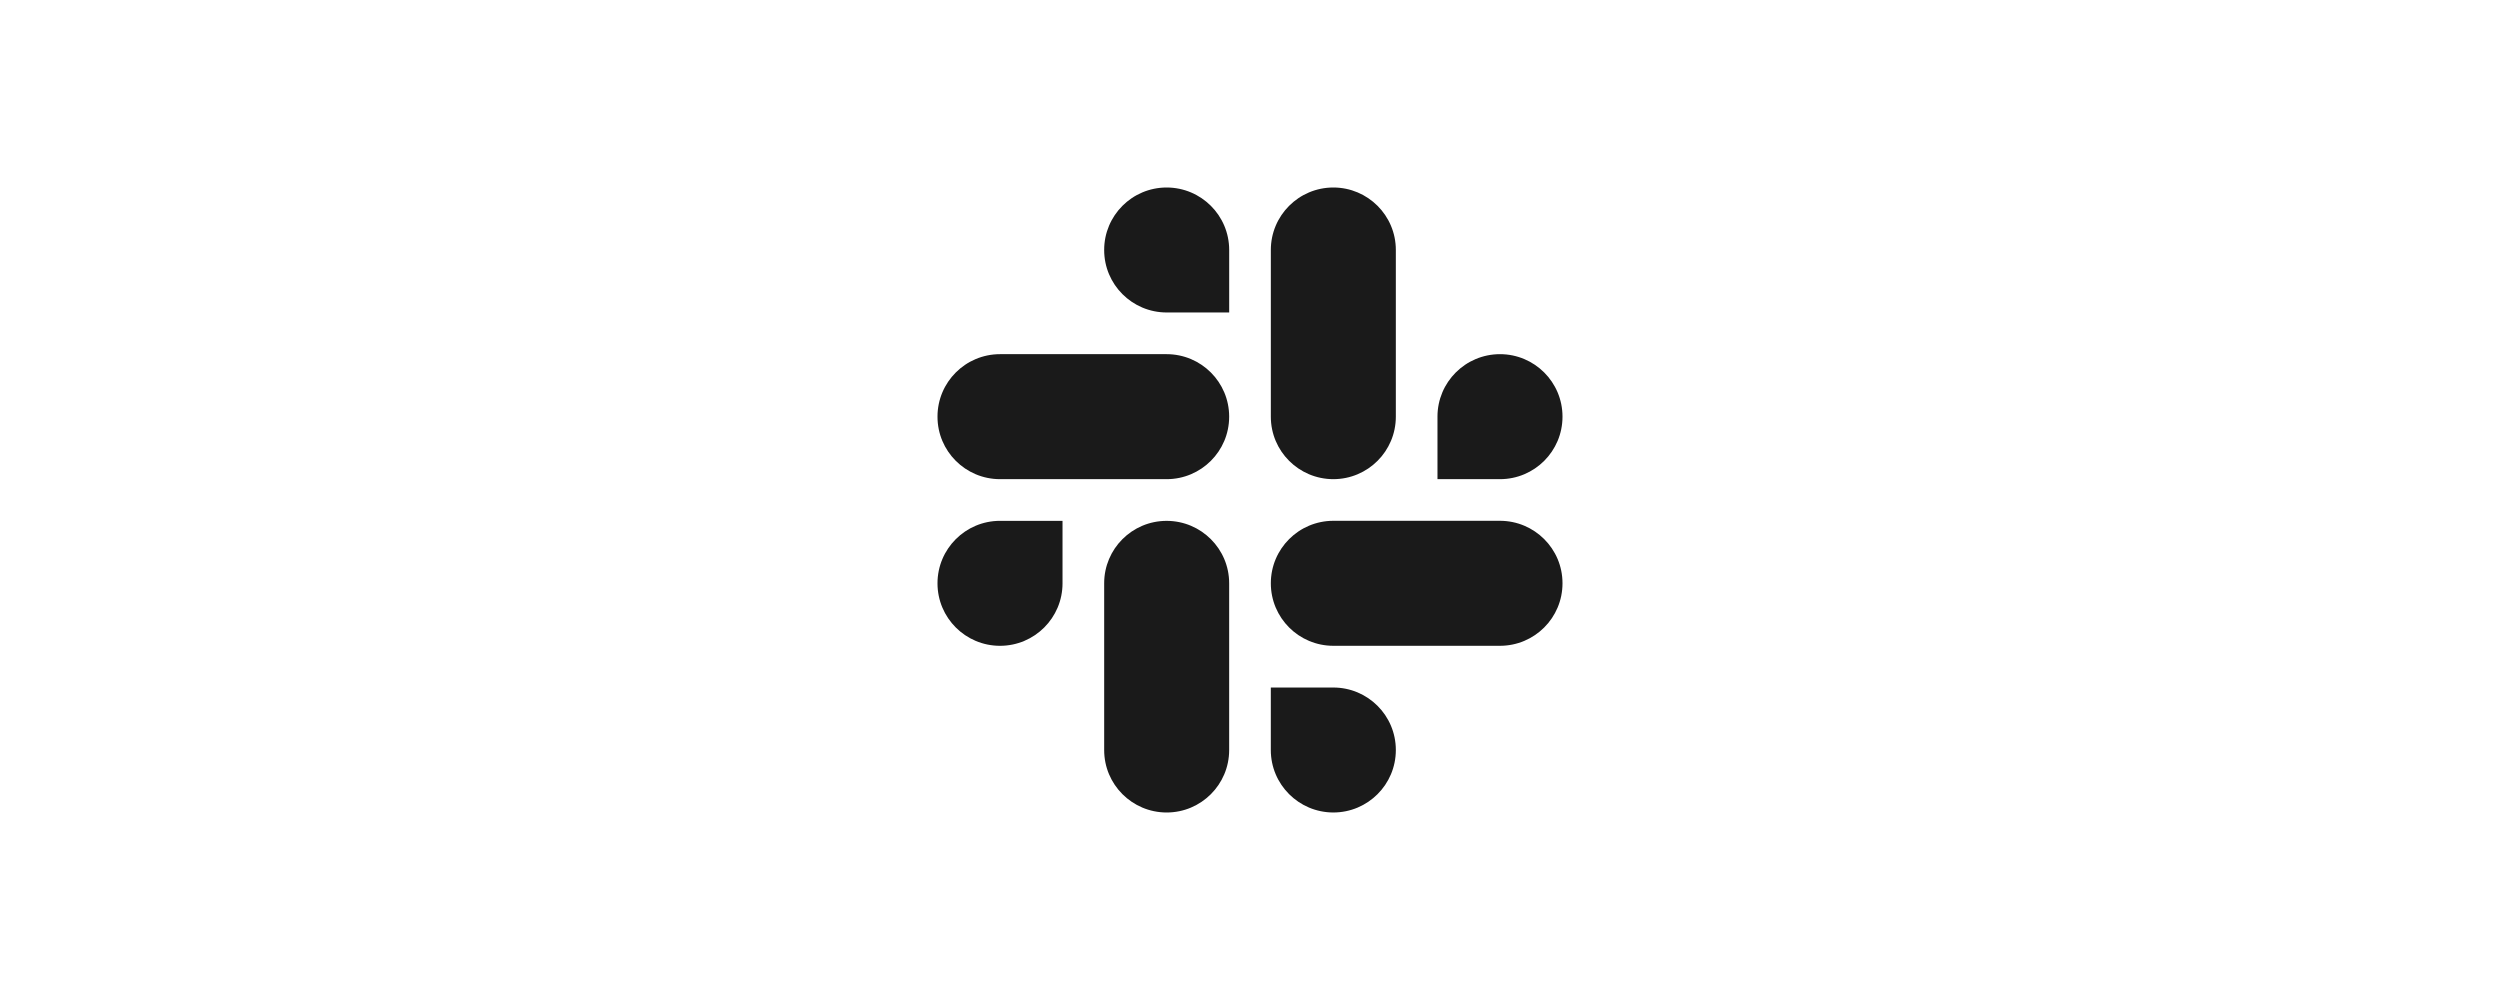 <?xml version="1.0" encoding="UTF-8"?>
<svg xmlns="http://www.w3.org/2000/svg" width="200" height="80" viewBox="0 0 200 80" fill="none">
  <path fill-rule="evenodd" clip-rule="evenodd" d="M93.332 15C90.568 15.002 88.331 17.241 88.334 19.999C88.331 22.757 90.57 24.996 93.334 24.998H98.335V20.001C98.337 17.243 96.098 15.004 93.332 15C93.334 15 93.334 15 93.332 15V15ZM93.332 28.333H80.001C77.237 28.335 74.998 30.574 75 33.332C74.996 36.091 77.235 38.329 79.999 38.333H93.332C96.096 38.331 98.335 36.093 98.333 33.334C98.335 30.574 96.096 28.335 93.332 28.333V28.333Z" fill="#1A1A1A"></path>
  <path fill-rule="evenodd" clip-rule="evenodd" d="M125 33.332C125.002 30.574 122.763 28.335 119.999 28.333C117.235 28.335 114.996 30.574 114.998 33.332V38.333H119.999C122.763 38.331 125.002 36.093 125 33.332ZM111.667 33.332V19.999C111.669 17.243 109.432 15.004 106.668 15C103.904 15.002 101.665 17.241 101.667 19.999V33.332C101.663 36.091 103.902 38.329 106.666 38.333C109.43 38.331 111.669 36.093 111.667 33.332Z" fill="#1A1A1A"></path>
  <path fill-rule="evenodd" clip-rule="evenodd" d="M106.666 64.999C109.43 64.997 111.669 62.759 111.667 60.001C111.669 57.242 109.43 55.004 106.666 55.002H101.665V60.001C101.663 62.757 103.902 64.995 106.666 64.999ZM106.666 51.664H119.999C122.763 51.662 125.002 49.423 125 46.665C125.004 43.907 122.765 41.668 120.001 41.664H106.668C103.904 41.666 101.665 43.905 101.667 46.663C101.665 49.423 103.902 51.662 106.666 51.664V51.664Z" fill="#1A1A1A"></path>
  <path fill-rule="evenodd" clip-rule="evenodd" d="M75 46.666C74.998 49.424 77.237 51.663 80.001 51.665C82.765 51.663 85.004 49.424 85.002 46.666V41.667H80.001C77.237 41.669 74.998 43.908 75 46.666ZM88.334 46.666V59.999C88.329 62.758 90.568 64.996 93.332 65C96.096 64.998 98.335 62.76 98.333 60.001V46.67C98.337 43.912 96.098 41.673 93.334 41.669C90.568 41.669 88.331 43.908 88.334 46.666C88.334 46.668 88.334 46.666 88.334 46.666Z" fill="#1A1A1A"></path>
</svg>
